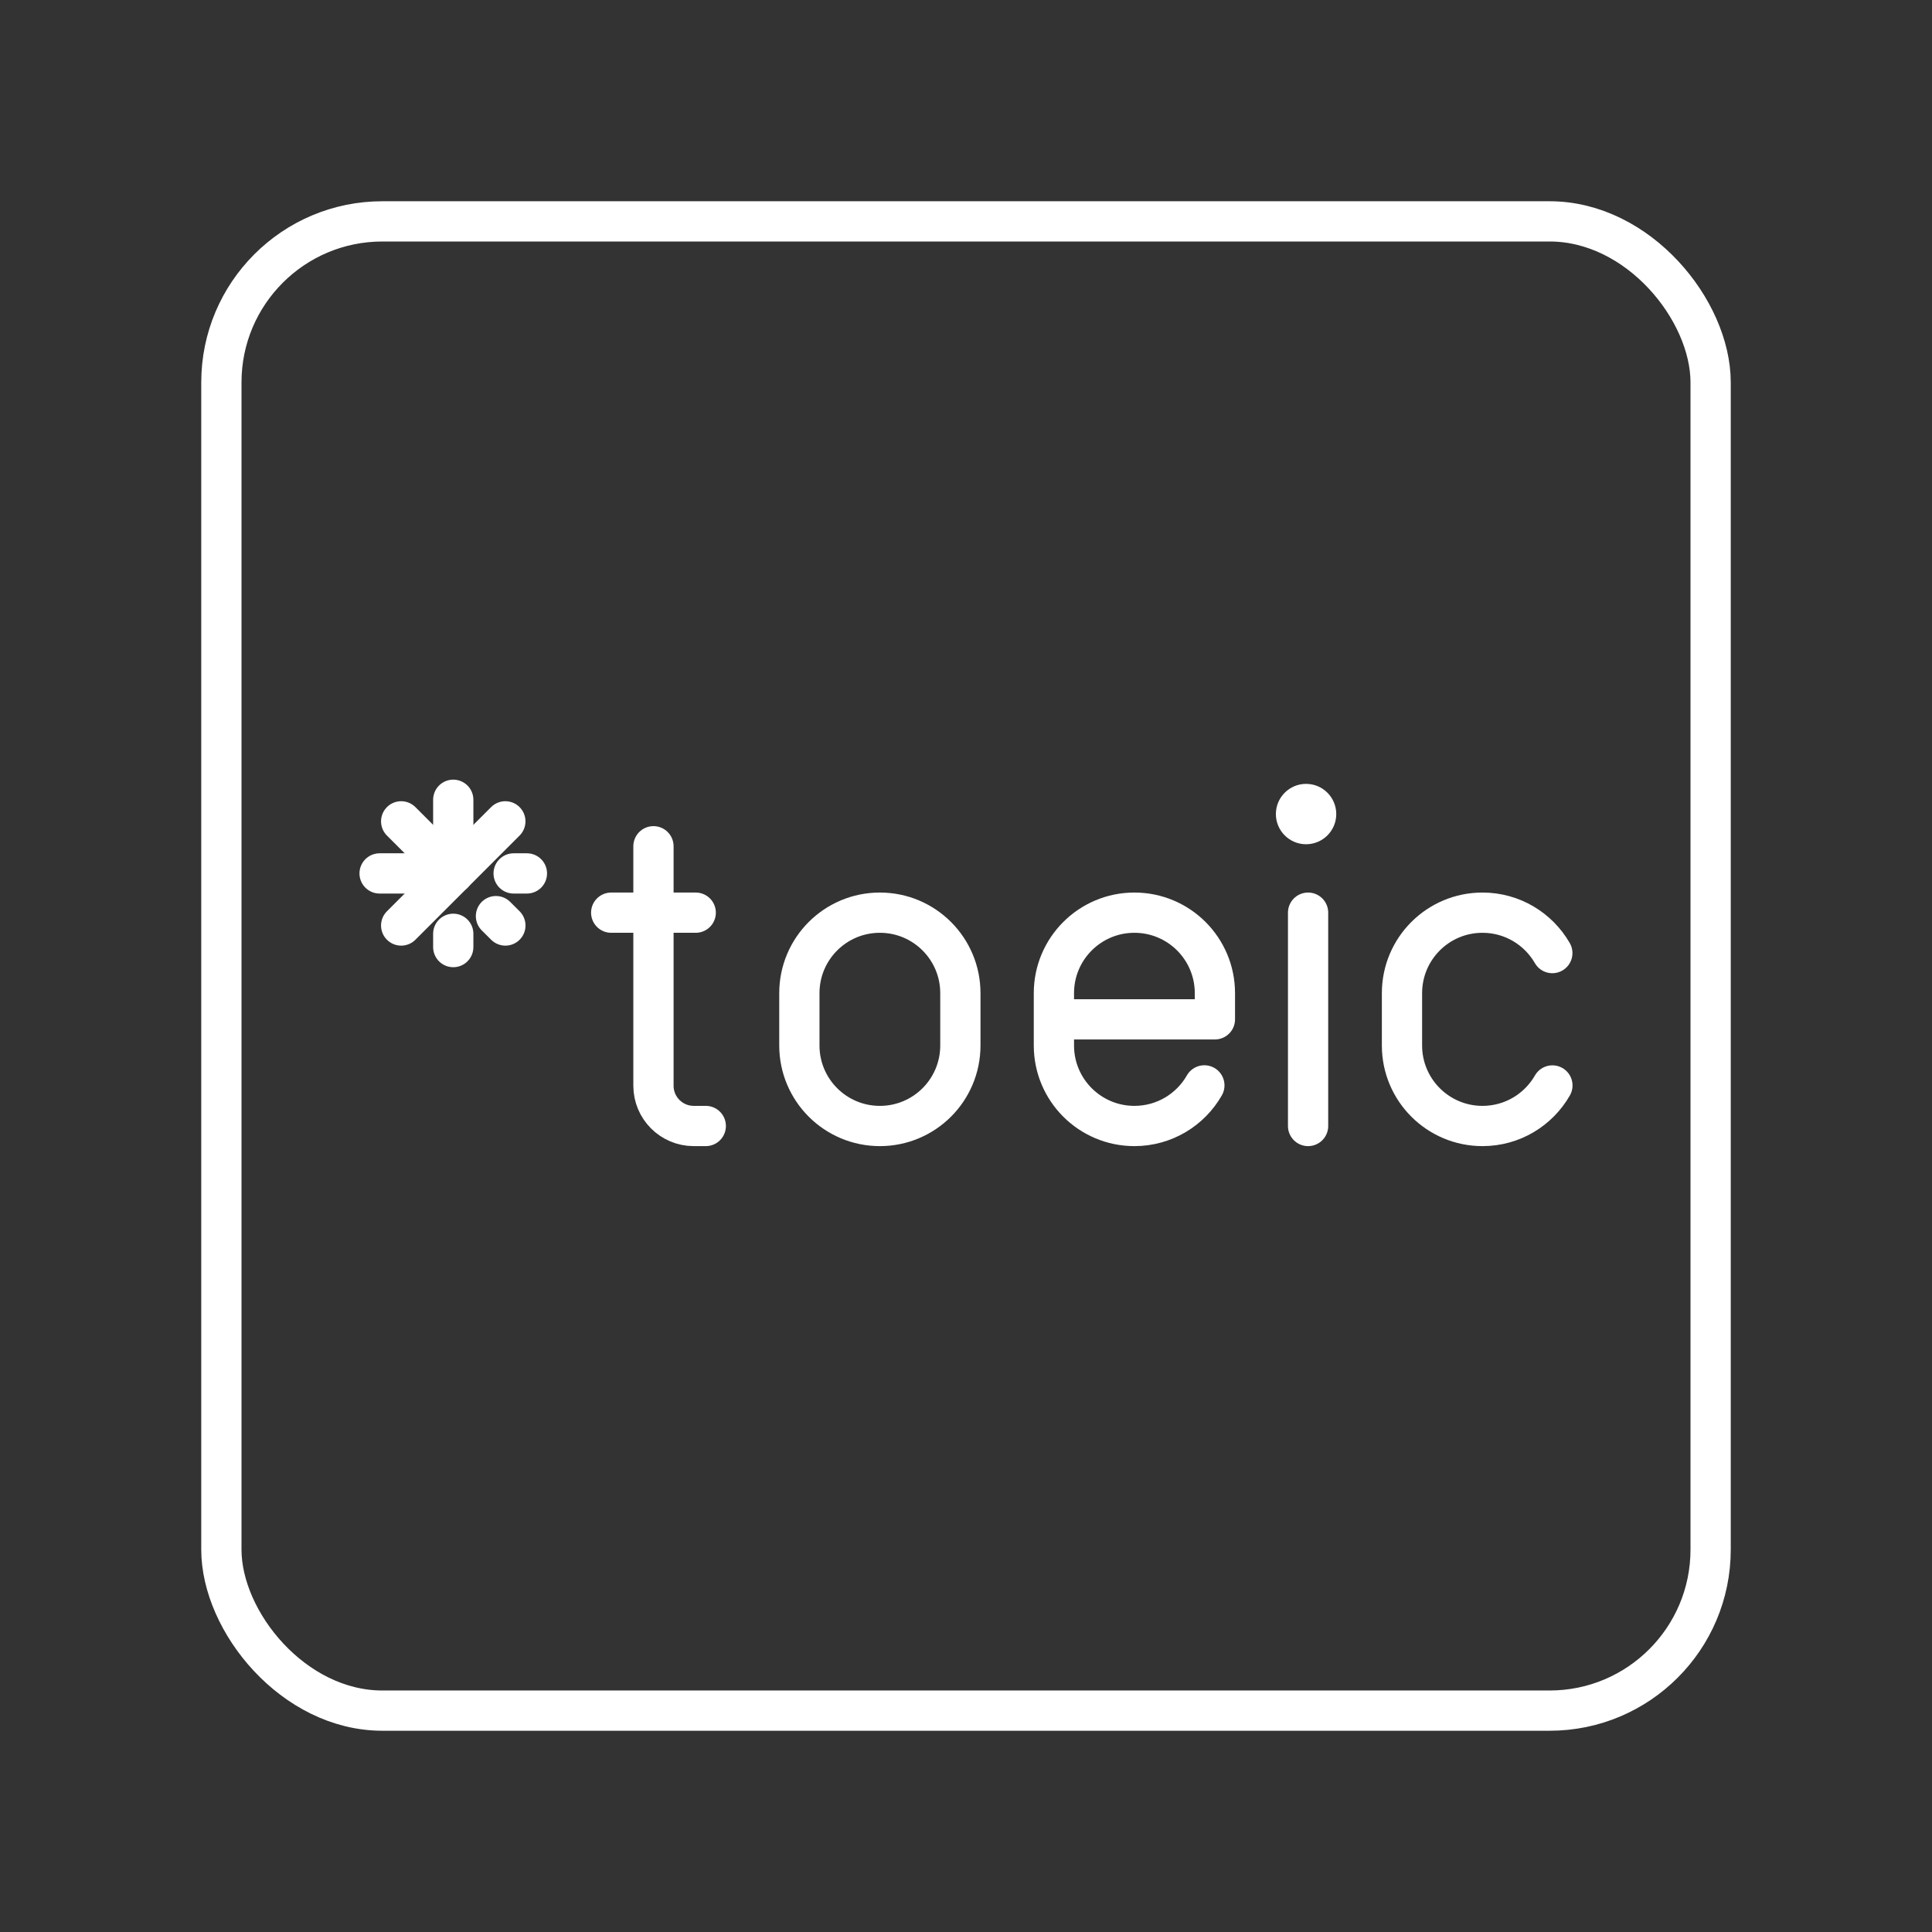 <?xml version="1.0" encoding="UTF-8"?><svg id="a" xmlns="http://www.w3.org/2000/svg" viewBox="0 0 48 48"><rect x="0" y="0" width="48" height="48" fill="#333333" stroke="none"/><defs><style>.b{fill:none;stroke:#fff;stroke-linecap:round;stroke-linejoin:round;}.c{fill:#fff;stroke-width:0px;}</style></defs><rect class="b" x="5.5" y="5.5" width="37" height="37" rx="4" ry="4"/><path class="b" d="M21.86,22.675h0c1.105,0,2,.895,2,2v1.3c0,1.105-.895,2-2,2h0c-1.105,0-2-.895-2-2v-1.3c0-1.105.895-2,2-2Z"/><circle class="c" cx="32.449" cy="20.225" r=".75"/><line class="b" x1="32.499" y1="22.675" x2="32.499" y2="27.975"/><path class="b" d="M16.235,21.025v5.95c0,.552.448,1,1,1h.3"/><line class="b" x1="15.185" y1="22.675" x2="17.285" y2="22.675"/><path class="b" d="M38.569,26.968c-.345.602-.993,1.007-1.737,1.007-1.105,0-2-.895-2-2v-1.3c0-1.105.895-2,2-2,.742,0,1.389.404,1.735,1.004"/><path class="b" d="M29.922,26.966c-.344.603-.994,1.009-1.738,1.009-1.105,0-2-.895-2-2v-1.3c0-1.105.895-2,2-2s2,.895,2,2v.65h-4"/><path class="b" d="M11.261,19.87v1.83h-1.83"/><path class="b" d="M11.261,21.7l-1.294-1.294"/><path class="b" d="M12.555,20.406l-2.588,2.588"/><path class="b" d="M11.261,23.2l0.0.33"/><path class="b" d="M12.322,22.761l.234.233"/><path class="b" d="M13.091,21.7l-.33 0"/></svg>